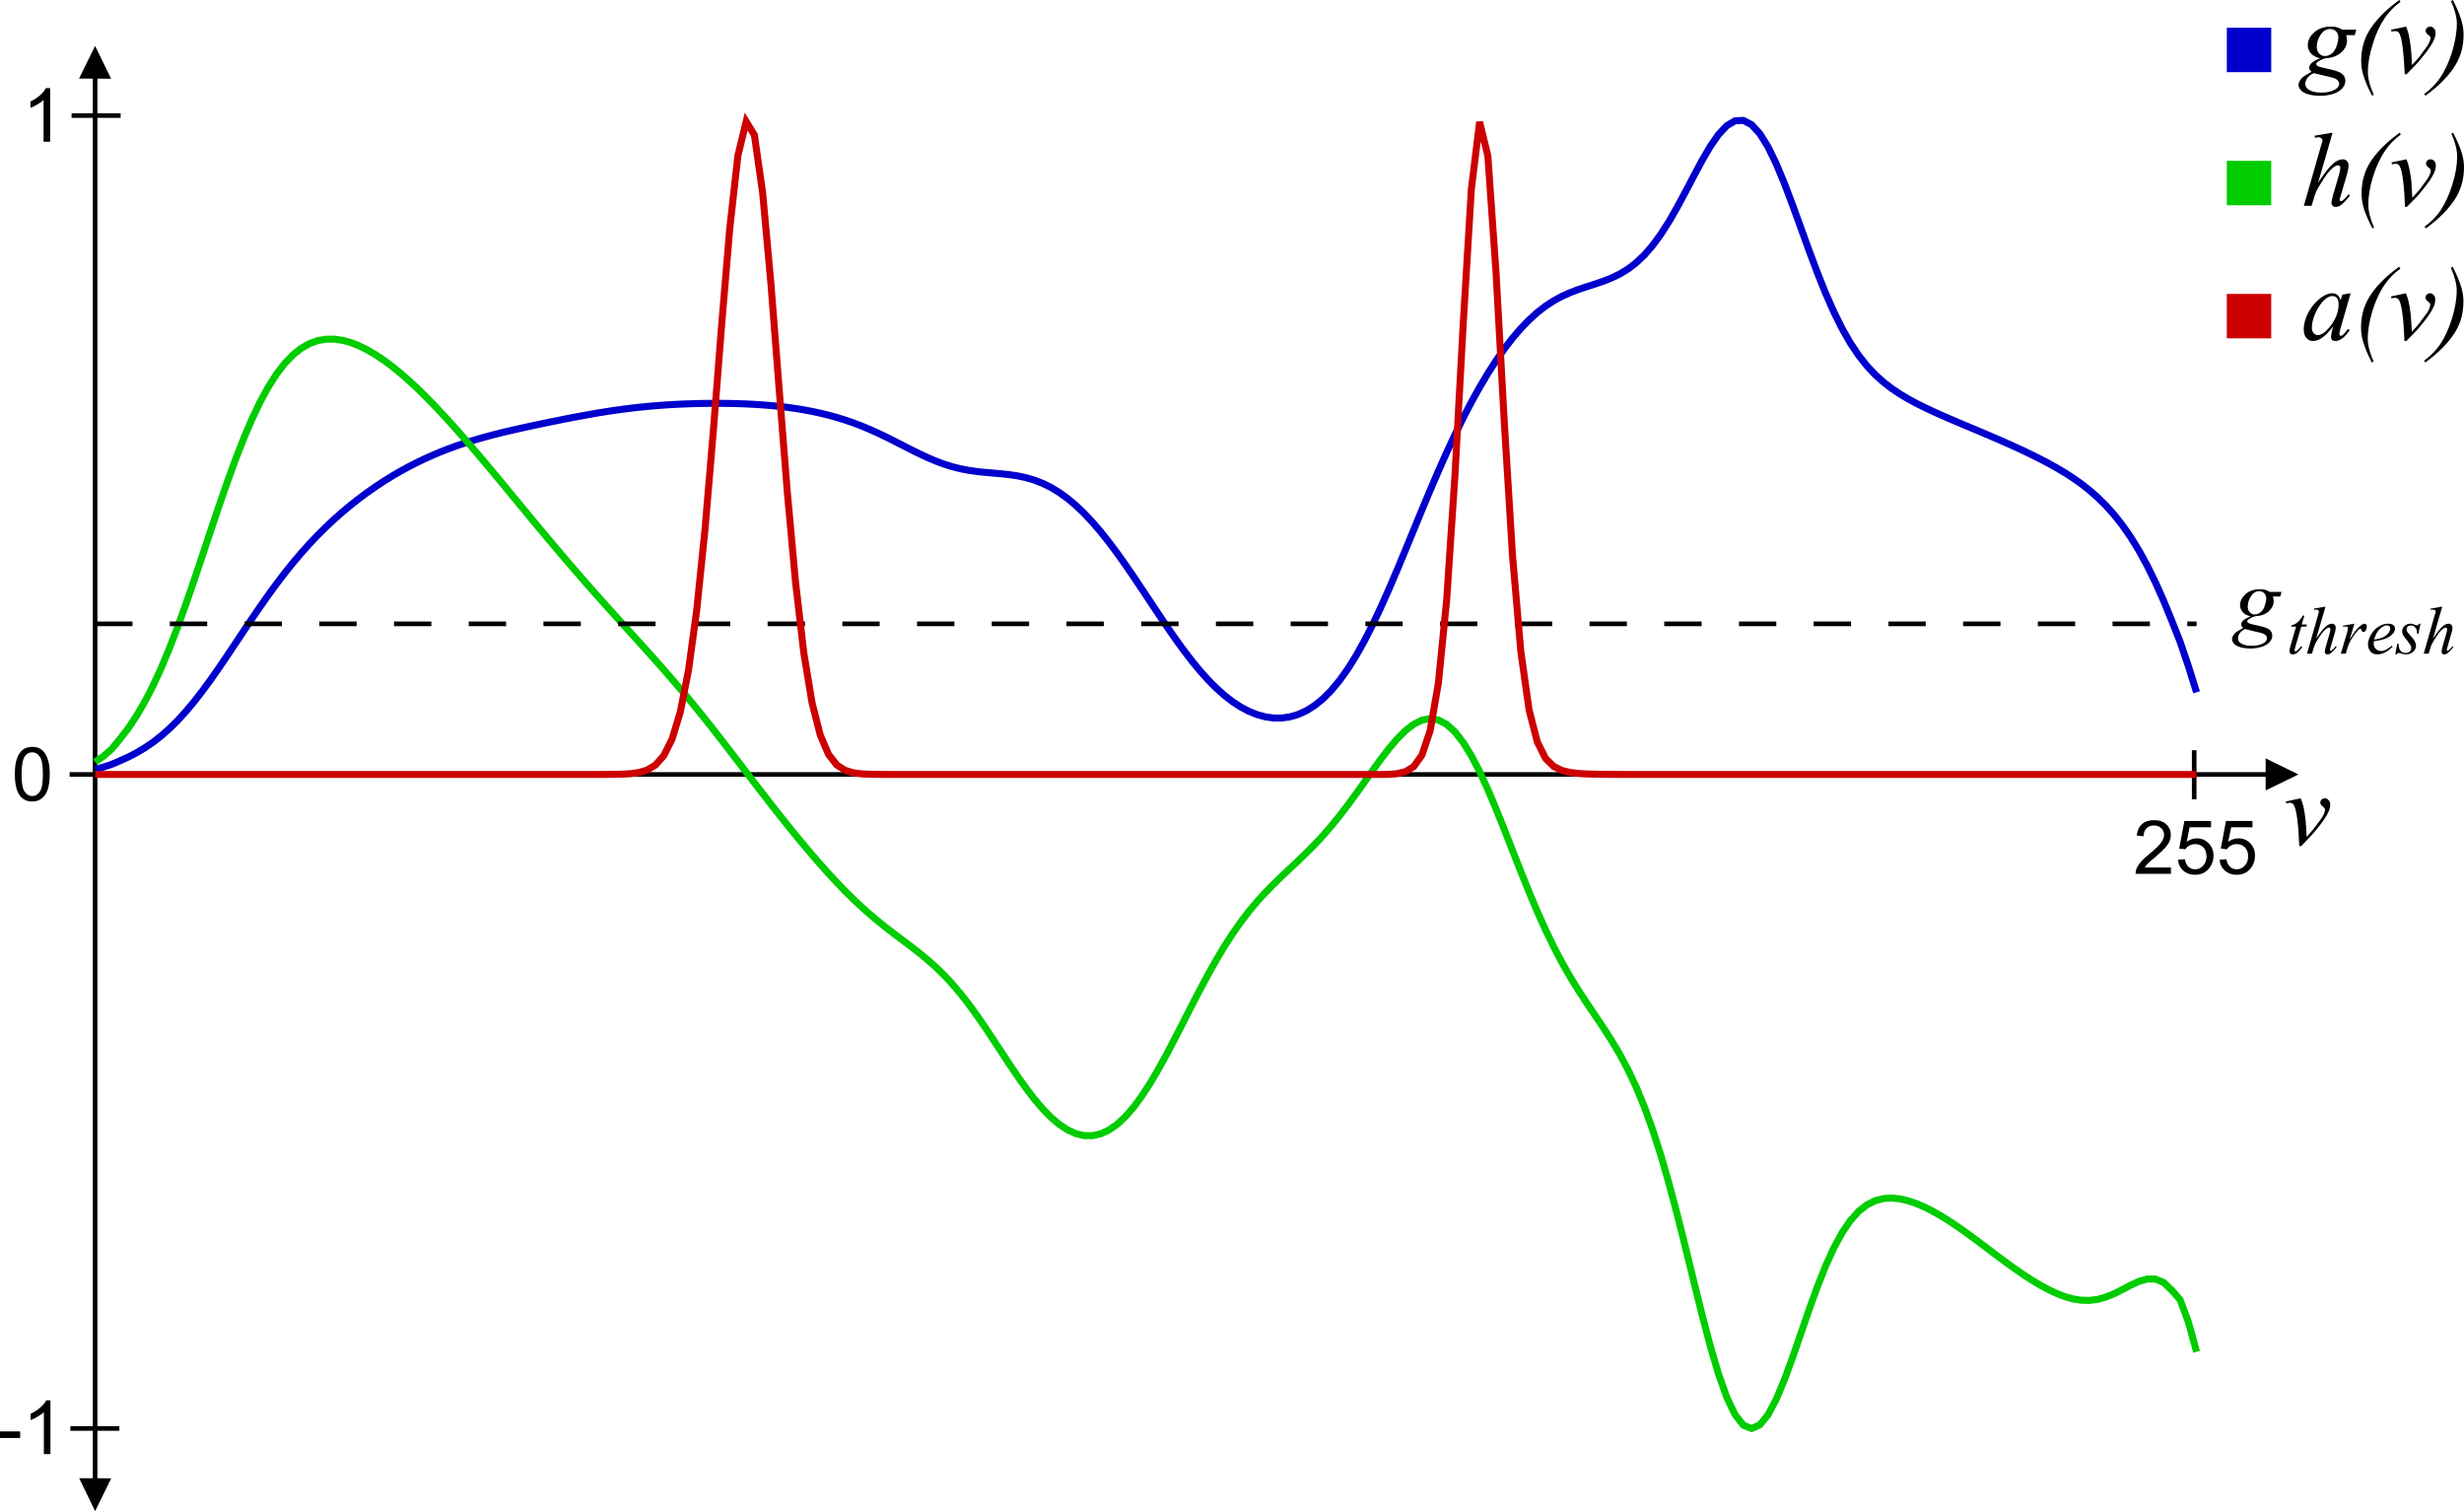 <?xml version="1.0" encoding="UTF-8" standalone="no"?>
<svg
   xmlns:dc="http://purl.org/dc/elements/1.1/"
   xmlns:cc="http://creativecommons.org/ns#"
   xmlns:rdf="http://www.w3.org/1999/02/22-rdf-syntax-ns#"
   xmlns:svg="http://www.w3.org/2000/svg"
   xmlns="http://www.w3.org/2000/svg"
   xmlns:sodipodi="http://sodipodi.sourceforge.net/DTD/sodipodi-0.dtd"
   xmlns:inkscape="http://www.inkscape.org/namespaces/inkscape"
   width="1055.266pt"
   height="647.143pt"
   viewBox="0 0 1758.774 1078.572"
   version="1.1"
   id="svg441"
   sodipodi:docname="r_g_engine.svg"
   inkscape:version="0.92.1 r15371">
  <defs
     id="defs445">
    <pattern
       y="0"
       x="0"
       height="6"
       width="6"
       patternUnits="userSpaceOnUse"
       id="EMFhbasepattern" />
  </defs>
  <sodipodi:namedview
     pagecolor="#ffffff"
     bordercolor="#666666"
     borderopacity="1"
     objecttolerance="10"
     gridtolerance="10"
     guidetolerance="10"
     inkscape:pageopacity="0"
     inkscape:pageshadow="2"
     inkscape:window-width="1360"
     inkscape:window-height="715"
     id="namedview443"
     showgrid="false"
     inkscape:zoom="0.58013765"
     inkscape:cx="760.85871"
     inkscape:cy="393.53624"
     inkscape:window-x="-8"
     inkscape:window-y="-8"
     inkscape:window-maximized="1"
     inkscape:current-layer="g439" />
  <g
     id="g439"
     transform="translate(8.698,53.276)">
    <pattern
       id="pattern0"
       patternUnits="userSpaceOnUse"
       x="0"
       y="0"
       width="7"
       height="7">
      <line
         x1="0"
         y1="3"
         x2="7"
         y2="3"
         style="fill:none; stroke:rgb(0,0,0); opacity:1"
         id="line2" />
    </pattern>
    <g
       clip-path="url(#cliprect1)"
       id="g437" />
    <path
       id="path4999"
       d="M 76,499.5 H 41"
       style="fill:none;stroke:#000000;stroke-width:3.3px;stroke-linecap:butt;stroke-linejoin:miter;stroke-miterlimit:4;stroke-dasharray:none;stroke-opacity:1"
       inkscape:connector-curvature="0" />
    <path
       id="path5001"
       d="M 1608.789,499.5 H 59.2"
       style="fill:none;stroke:#000000;stroke-width:3.3px;stroke-linecap:butt;stroke-linejoin:miter;stroke-miterlimit:4;stroke-dasharray:none;stroke-opacity:1"
       inkscape:connector-curvature="0" />
    <path
       id="path5003"
       d="m 70.6,2.904 -22.9,-0.1 11.5,-23.3 z"
       style="fill:#000000;fill-opacity:1;fill-rule:nonzero;stroke:none;stroke-width:1.25"
       inkscape:connector-curvature="0" />
    <path
       id="path5005"
       d="M 1608.489,510.9 V 488 L 1631.889,499.5 Z"
       style="fill:#000000;fill-opacity:1;fill-rule:nonzero;stroke:none;stroke-width:1.25"
       inkscape:connector-curvature="0" />
    <path
       id="path5007"
       d="m 1.901,499.3 c 0,-4.5 0.4,-8.2 1.4,-10.9 0.9,-2.8 2.3,-4.9 4.1,-6.4 1.8,-1.5 4.1,-2.2 6.9,-2.2 2.1,0 3.9,0.4 5.4,1.2 1.6,0.8 2.8,2 3.8,3.6 1,1.5 1.8,3.4 2.4,5.7 0.6,2.2 0.9,5.2 0.9,9 0,4.5 -0.5,8.1 -1.4,10.8 -0.9,2.8 -2.3,4.9 -4.2,6.4 -1.8,1.5 -4.1,2.3 -6.9,2.3 -3.7,0 -6.6,-1.4 -8.7,-4 -2.5,-3.2 -3.7,-8.3 -3.7,-15.5 z m 4.8,0 c 0,6.3 0.7,10.4 2.2,12.5 1.5,2.1 3.3,3.1 5.4,3.1 2.2,0 4,-1 5.4,-3.1 1.5,-2.1 2.2,-6.3 2.2,-12.5 0,-6.3 -0.7,-10.5 -2.2,-12.5 -1.4,-2.1 -3.2,-3.1 -5.4,-3.1 -2.2,0 -3.9,0.9 -5.2,2.7 -1.6,2.3 -2.4,6.6 -2.4,12.9 z"
       style="fill:#000000;fill-opacity:1;fill-rule:nonzero;stroke:none;stroke-width:1.25"
       inkscape:connector-curvature="0" />
    <path
       id="path5009"
       d="m 1622.889,518.8 10.6,-2.3 c 0.8,1.8 1.4,3.7 1.9,5.6 0.6,2.7 1.2,6 1.6,9.8 0.2,1.9 0.4,5.9 0.8,12.1 3,-3.4 4.9,-5.5 5.4,-6.3 3.3,-4.3 5.2,-6.9 5.7,-7.7 0.7,-1.3 1.3,-2.4 1.6,-3.4 0.3,-0.7 0.4,-1.4 0.4,-2.1 0,-0.6 -0.5,-1.3 -1.7,-2.2 -1.1,-0.8 -1.7,-1.8 -1.7,-2.8 0,-0.8 0.3,-1.4 0.9,-2 0.7,-0.7 1.4,-1 2.3,-1 1,0 1.9,0.4 2.7,1.3 0.8,0.8 1.2,1.9 1.2,3.1 0,1.3 -0.2,2.5 -0.6,3.6 -0.6,1.9 -1.8,4.1 -3.6,6.8 -1.7,2.7 -4.5,6.3 -8.4,10.8 -0.5,0.6 -3.2,3.4 -8.1,8.5 h -1.4 c -0.6,-15.5 -1.8,-25.1 -3.7,-29 -0.6,-1.2 -1.6,-1.9 -3,-1.9 -0.6,0 -1.5,0.2 -2.6,0.4 z"
       style="fill:#000000;fill-opacity:1;fill-rule:nonzero;stroke:none;stroke-width:1.25"
       inkscape:connector-curvature="0" />
    <path
       id="path5011"
       d="M 59.2,1.004 V 1003.796"
       style="fill:none;stroke:#000000;stroke-width:3.3px;stroke-linecap:butt;stroke-linejoin:miter;stroke-miterlimit:4;stroke-dasharray:none;stroke-opacity:1"
       inkscape:connector-curvature="0" />
    <path
       id="path5013"
       d="m 47.8,1001.796 22.9,0.1 -11.5,23.4 z"
       style="fill:#000000;fill-opacity:1;fill-rule:nonzero;stroke:none;stroke-width:1.25"
       inkscape:connector-curvature="0" />
    <path
       id="path5015"
       d="m -8.699,973.096 v -4.7 H 5.701 v 4.7 z"
       style="fill:#000000;fill-opacity:1;fill-rule:nonzero;stroke:none;stroke-width:1.25"
       inkscape:connector-curvature="0" />
    <path
       id="path5017"
       d="m 27.3,984.596 h -4.7 v -29.9 c -1.1,1.1 -2.6,2.1 -4.5,3.2 -1.8,1.1 -3.4,1.9 -4.9,2.4 v -4.5 c 2.6,-1.2 4.9,-2.7 6.9,-4.5 2,-1.7 3.4,-3.4 4.2,-5.1 h 3 z"
       style="fill:#000000;fill-opacity:1;fill-rule:nonzero;stroke:none;stroke-width:1.25"
       inkscape:connector-curvature="0" />
    <path
       id="path5019"
       d="m 1580.778,188.222 h 31.7 v -31.7 h -31.7 z"
       style="fill:#cc0000;fill-opacity:1;fill-rule:nonzero;stroke:none;stroke-width:1.25"
       inkscape:connector-curvature="0" />
    <path
       id="path5021"
       d="m 1580.778,93.223 h 31.7 v -31.7 h -31.7 z"
       style="fill:#00cc00;fill-opacity:1;fill-rule:nonzero;stroke:none;stroke-width:1.25"
       inkscape:connector-curvature="0" />
    <path
       id="path5023"
       d="m 1673.177,-32.076 -1.1,3.9 h -6.1 c 0.4,1.3 0.6,2.5 0.6,3.7 0,3.2 -1.3,6.1 -4.1,8.6 -2.7,2.5 -6.5,3.9 -11.3,4.2 -2.6,0.8 -4.6,1.7 -5.8,2.8 -0.5,0.4 -0.8,0.7 -0.8,1.2 0,0.5 0.2,0.9 0.7,1.3 0.4,0.4 1.5,0.8 3.3,1.2 l 7.2,1.7 c 3.9,0.9 6.5,2 7.7,3.3 1.3,1.3 1.9,2.8 1.9,4.5 0,2 -0.7,3.8 -2.2,5.5 -1.5,1.6 -3.6,3 -6.5,3.9 -2.8,0.9 -6,1.4 -9.4,1.4 -3.1,0 -5.8,-0.4 -8.3,-1.1 -2.5,-0.7 -4.3,-1.7 -5.3,-2.9 -1.1,-1.2 -1.7,-2.5 -1.7,-3.8 0,-1 0.4,-2.1 1.1,-3.3 0.7,-1.1 1.5,-2 2.6,-2.7 0.6,-0.5 2.5,-1.6 5.6,-3.4 -1.2,-0.9 -1.7,-1.8 -1.7,-2.9 0,-1 0.5,-2 1.5,-3.1 1,-1.1 3.1,-2.3 6.3,-3.6 -2.7,-0.6 -4.9,-1.7 -6.5,-3.4 -1.5,-1.7 -2.3,-3.7 -2.3,-5.8 0,-3.5 1.5,-6.6 4.6,-9.3 3,-2.8 7.1,-4.1 12.1,-4.1 1.9,0 3.4,0.2 4.5,0.6 1.2,0.3 2.3,0.9 3.5,1.6 z m -12.8,5.8 c 0,-2 -0.5,-3.5 -1.6,-4.6 -1.1,-1.1 -2.5,-1.7 -4.3,-1.7 -2.7,0 -5,1.4 -6.8,4.2 -1.8,2.7 -2.7,5.6 -2.7,8.6 0,1.9 0.6,3.5 1.7,4.7 1.1,1.2 2.5,1.8 4.2,1.8 1.3,0 2.5,-0.4 3.8,-1.1 1.2,-0.7 2.2,-1.7 3,-2.9 0.8,-1.3 1.5,-2.9 2,-4.8 0.5,-1.9 0.7,-3.3 0.7,-4.2 z m -17.5,25.2 c -2,0.9 -3.5,2 -4.6,3.4 -1,1.5 -1.5,2.9 -1.5,4.2 0,1.6 0.8,3 2.2,4 2.2,1.6 5.2,2.3 9.3,2.3 3.5,0 6.5,-0.6 9,-1.8 2.4,-1.1 3.7,-2.7 3.7,-4.6 0,-0.9 -0.5,-1.8 -1.4,-2.7 -0.9,-0.8 -2.7,-1.5 -5.4,-2.1 -1.4,-0.3 -5.2,-1.2 -11.3,-2.7 z"
       style="fill:#000000;fill-opacity:1;fill-rule:nonzero;stroke:none;stroke-width:1.25"
       inkscape:connector-curvature="0" />
    <path
       id="path5025"
       d="m 1685.677,14.424 -1.2,0.6 c -3,-5.6 -5,-10.5 -6.3,-14.8 -1,-3.3 -1.5,-6.7 -1.5,-10 0,-7.9 1.8,-14.9 5.5,-21.2 4.5,-7.6 11.7,-15 21.7,-22.3 l 0.9,1.3 c -4.5,3.3 -8.2,7.1 -11.1,11.3 -3.5,5.1 -6.5,11.4 -8.7,18.8 -2.3,7.3 -3.5,13.9 -3.5,20 0,4.6 1.4,10 4.2,16.3 z"
       style="fill:#000000;fill-opacity:1;fill-rule:nonzero;stroke:none;stroke-width:1.25"
       inkscape:connector-curvature="0" />
    <path
       id="path5027"
       d="m 1698.077,-32.076 10.7,-2.2 c 0.7,1.8 1.3,3.6 1.8,5.5 0.6,2.8 1.2,6.1 1.6,9.9 0.2,1.9 0.5,5.9 0.8,12 3.1,-3.3 4.9,-5.4 5.5,-6.2 3.2,-4.4 5.1,-6.9 5.6,-7.7 0.8,-1.3 1.3,-2.5 1.7,-3.4 0.2,-0.8 0.4,-1.5 0.4,-2.1 0,-0.7 -0.6,-1.4 -1.8,-2.2 -1.1,-0.9 -1.7,-1.8 -1.7,-2.8 0,-0.8 0.3,-1.5 1,-2.1 0.6,-0.6 1.3,-0.9 2.2,-0.9 1,0 1.9,0.4 2.7,1.2 0.8,0.9 1.2,1.9 1.2,3.2 0,1.2 -0.2,2.4 -0.6,3.6 -0.6,1.8 -1.8,4.1 -3.6,6.8 -1.7,2.6 -4.5,6.2 -8.4,10.8 -0.5,0.5 -3.2,3.3 -8.1,8.4 h -1.3 c -0.7,-15.4 -1.9,-25.1 -3.7,-28.9 -0.6,-1.3 -1.7,-1.9 -3.1,-1.9 -0.6,0 -1.5,0.1 -2.6,0.4 z"
       style="fill:#000000;fill-opacity:1;fill-rule:nonzero;stroke:none;stroke-width:1.25"
       inkscape:connector-curvature="0" />
    <path
       id="path5029"
       d="m 1740.777,-52.576 1.3,-0.7 c 2.9,5.5 5,10.4 6.2,14.7 1,3.3 1.5,6.7 1.5,10 0,7.9 -1.8,15 -5.5,21.2 -4.4,7.6 -11.7,15.1 -21.7,22.4 l -0.9,-1.2 c 4.5,-3.3 8.2,-7.1 11.1,-11.2 3.6,-5.2 6.5,-11.5 8.8,-18.8 2.2,-7.4 3.4,-14.1 3.4,-20.1 0,-4.6 -1.4,-10 -4.2,-16.3 z"
       style="fill:#000000;fill-opacity:1;fill-rule:nonzero;stroke:none;stroke-width:1.25"
       inkscape:connector-curvature="0" />
    <path
       id="path5031"
       d="m 1656.277,41.424 -10.3,35.6 c 4.5,-6.7 7.9,-11.1 10.4,-13.3 2.5,-2.2 4.9,-3.3 7.2,-3.3 1.2,0 2.1,0.4 2.9,1.2 0.8,0.8 1.2,1.9 1.2,3.2 0,1.6 -0.4,3.6 -1,5.9 l -4.5,15.4 c -0.6,1.8 -0.9,2.8 -0.9,3.1 0,0.3 0.1,0.6 0.4,0.8 0.2,0.2 0.4,0.3 0.7,0.3 0.3,0 0.7,-0.2 1.1,-0.5 1.4,-1.1 2.8,-2.5 4.1,-4.4 l 1.2,0.7 c -0.9,1.3 -2.1,2.7 -3.5,4.2 -1.5,1.6 -2.8,2.7 -3.8,3.3 -1.1,0.6 -2,0.8 -2.9,0.8 -0.9,0 -1.6,-0.2 -2.2,-0.8 -0.6,-0.6 -0.9,-1.3 -0.9,-2.2 0,-1.1 0.5,-3.1 1.3,-6 l 4.3,-14.7 c 0.5,-1.9 0.7,-3.3 0.7,-4.3 0,-0.5 -0.1,-0.9 -0.4,-1.2 -0.3,-0.3 -0.7,-0.5 -1.2,-0.5 -0.7,0 -1.5,0.3 -2.4,0.8 -1.7,1.1 -3.6,3 -5.8,5.8 -0.6,0.7 -2.5,3.8 -5.8,9.1 -1.1,1.8 -1.9,3.6 -2.6,5.7 l -2.3,7.5 h -5.5 l 12,-42 1.3,-4.6 c 0,-0.6 -0.3,-1.2 -0.8,-1.6 -0.5,-0.5 -1.2,-0.8 -1.9,-0.8 -0.4,0 -1.1,0.1 -2,0.3 h -0.8 v -1.4 z"
       style="fill:#000000;fill-opacity:1;fill-rule:nonzero;stroke:none;stroke-width:1.25"
       inkscape:connector-curvature="0" />
    <path
       id="path5033"
       d="m 1685.877,109.123 -1.2,0.6 c -2.9,-5.6 -5,-10.5 -6.3,-14.8 -0.9,-3.3 -1.4,-6.7 -1.4,-10 0,-7.9 1.8,-14.9 5.4,-21.2 4.5,-7.6 11.7,-15 21.8,-22.3 l 0.8,1.3 c -4.5,3.3 -8.2,7.1 -11,11.3 -3.6,5.1 -6.5,11.4 -8.8,18.7 -2.3,7.4 -3.4,14 -3.4,20.1 0,4.6 1.4,10 4.1,16.3 z"
       style="fill:#000000;fill-opacity:1;fill-rule:nonzero;stroke:none;stroke-width:1.25"
       inkscape:connector-curvature="0" />
    <path
       id="path5035"
       d="m 1698.377,62.623 10.6,-2.2 c 0.8,1.8 1.4,3.6 1.8,5.5 0.7,2.8 1.2,6.1 1.7,9.9 0.1,1.9 0.4,5.9 0.7,12 3.1,-3.3 4.9,-5.4 5.5,-6.2 3.3,-4.4 5.1,-7 5.6,-7.7 0.8,-1.3 1.4,-2.5 1.7,-3.4 0.3,-0.8 0.4,-1.5 0.4,-2.1 0,-0.7 -0.6,-1.4 -1.7,-2.2 -1.1,-0.9 -1.7,-1.8 -1.7,-2.8 0,-0.8 0.3,-1.5 0.9,-2.1 0.6,-0.6 1.4,-0.9 2.2,-0.9 1.1,0 2,0.4 2.7,1.2 0.8,0.9 1.2,1.9 1.2,3.2 0,1.2 -0.2,2.4 -0.6,3.6 -0.6,1.8 -1.8,4.1 -3.5,6.8 -1.8,2.6 -4.6,6.2 -8.4,10.8 -0.5,0.5 -3.2,3.3 -8.2,8.4 h -1.3 c -0.6,-15.4 -1.8,-25.1 -3.7,-28.9 -0.6,-1.3 -1.6,-1.9 -3,-1.9 -0.7,0 -1.5,0.1 -2.6,0.4 z"
       style="fill:#000000;fill-opacity:1;fill-rule:nonzero;stroke:none;stroke-width:1.25"
       inkscape:connector-curvature="0" />
    <path
       id="path5037"
       d="m 1741.077,42.124 1.2,-0.7 c 2.9,5.5 5,10.4 6.3,14.7 1,3.3 1.5,6.7 1.5,10 0,7.9 -1.9,15 -5.5,21.2 -4.5,7.6 -11.7,15.1 -21.7,22.4 l -1,-1.2 c 4.6,-3.3 8.3,-7.1 11.2,-11.2 3.5,-5.2 6.4,-11.5 8.7,-18.9 2.3,-7.3 3.4,-14 3.4,-20 0,-4.6 -1.3,-10 -4.1,-16.3 z"
       style="fill:#000000;fill-opacity:1;fill-rule:nonzero;stroke:none;stroke-width:1.25"
       inkscape:connector-curvature="0" />
    <path
       id="path5039"
       d="m 1669.177,156.023 -7.2,24.9 -0.8,3.4 c -0.1,0.3 -0.1,0.6 -0.1,0.8 0,0.4 0.1,0.7 0.4,1 0.2,0.2 0.4,0.3 0.7,0.3 0.3,0 0.7,-0.2 1.2,-0.5 1,-0.7 2.2,-2.2 3.9,-4.4 l 1.2,0.8 c -1.7,2.6 -3.4,4.5 -5.2,5.9 -1.8,1.3 -3.5,1.9 -5,1.9 -1,0 -1.8,-0.2 -2.3,-0.7 -0.6,-0.6 -0.8,-1.3 -0.8,-2.3 0,-1.2 0.3,-2.8 0.8,-4.8 l 0.8,-2.7 c -3.2,4.2 -6.2,7.1 -8.9,8.8 -1.9,1.1 -3.8,1.7 -5.7,1.7 -1.8,0 -3.3,-0.7 -4.6,-2.2 -1.3,-1.4 -1.9,-3.5 -1.9,-6.1 0,-3.8 1.1,-8 3.4,-12.3 2.4,-4.3 5.4,-7.8 9,-10.4 2.8,-2 5.4,-3.1 7.9,-3.1 1.5,0 2.8,0.4 3.7,1.2 1,0.8 1.8,2.1 2.3,3.9 l 1.3,-4.1 z m -13.1,2 c -1.6,0 -3.2,0.7 -5,2.2 -2.5,2.1 -4.7,5.1 -6.7,9.2 -1.9,4.1 -2.9,7.8 -2.9,11.1 0,1.7 0.4,3 1.2,3.9 0.9,1 1.9,1.5 3,1.5 2.6,0 5.5,-2 8.6,-5.9 4.2,-5.3 6.3,-10.6 6.3,-16.1 0,-2.1 -0.4,-3.6 -1.2,-4.5 -0.8,-1 -1.9,-1.4 -3.3,-1.4 z"
       style="fill:#000000;fill-opacity:1;fill-rule:nonzero;stroke:none;stroke-width:1.25"
       inkscape:connector-curvature="0" />
    <path
       id="path5041"
       d="m 1685.577,204.822 -1.3,0.6 c -2.9,-5.6 -5,-10.5 -6.2,-14.8 -1,-3.3 -1.5,-6.7 -1.5,-10 0,-7.9 1.8,-15 5.5,-21.2 4.4,-7.6 11.7,-15.1 21.7,-22.3 l 0.9,1.3 c -4.6,3.3 -8.2,7.1 -11.1,11.3 -3.6,5.1 -6.5,11.4 -8.8,18.7 -2.2,7.4 -3.4,14 -3.4,20 0,4.7 1.4,10.1 4.2,16.4 z"
       style="fill:#000000;fill-opacity:1;fill-rule:nonzero;stroke:none;stroke-width:1.25"
       inkscape:connector-curvature="0" />
    <path
       id="path5043"
       d="m 1697.977,158.323 10.6,-2.3 c 0.8,1.9 1.4,3.7 1.9,5.6 0.6,2.8 1.2,6.1 1.6,9.8 0.2,2 0.4,6 0.8,12.1 3,-3.3 4.9,-5.4 5.4,-6.2 3.3,-4.4 5.2,-7 5.7,-7.7 0.7,-1.3 1.3,-2.5 1.6,-3.4 0.3,-0.8 0.4,-1.5 0.4,-2.1 0,-0.7 -0.5,-1.4 -1.7,-2.2 -1.1,-0.9 -1.7,-1.8 -1.7,-2.8 0,-0.8 0.3,-1.5 0.9,-2.1 0.7,-0.6 1.4,-1 2.3,-1 1,0 1.9,0.5 2.7,1.3 0.8,0.9 1.1,1.9 1.1,3.2 0,1.2 -0.2,2.4 -0.5,3.6 -0.7,1.8 -1.8,4.1 -3.6,6.8 -1.7,2.6 -4.5,6.2 -8.4,10.8 -0.5,0.5 -3.2,3.3 -8.1,8.4 h -1.4 c -0.6,-15.4 -1.8,-25.1 -3.7,-29 -0.6,-1.2 -1.6,-1.8 -3,-1.8 -0.6,0 -1.5,0.1 -2.6,0.3 z"
       style="fill:#000000;fill-opacity:1;fill-rule:nonzero;stroke:none;stroke-width:1.25"
       inkscape:connector-curvature="0" />
    <path
       id="path5045"
       d="m 1740.677,137.823 1.3,-0.7 c 2.9,5.5 4.9,10.4 6.2,14.7 1,3.3 1.5,6.7 1.5,10 0,7.9 -1.8,15 -5.5,21.2 -4.5,7.6 -11.7,15.1 -21.7,22.4 l -0.9,-1.2 c 4.5,-3.4 8.2,-7.1 11.1,-11.2 3.6,-5.2 6.5,-11.5 8.8,-18.9 2.2,-7.3 3.4,-14 3.4,-20 0,-4.6 -1.4,-10 -4.2,-16.3 z"
       style="fill:#000000;fill-opacity:1;fill-rule:nonzero;stroke:none;stroke-width:1.25"
       inkscape:connector-curvature="0" />
    <path
       id="path5047"
       d="m 1557.489,482.2 v 35"
       style="fill:none;stroke:#000000;stroke-width:3.3px;stroke-linecap:butt;stroke-linejoin:miter;stroke-miterlimit:4;stroke-dasharray:none;stroke-opacity:1"
       inkscape:connector-curvature="0" />
    <path
       id="path5049"
       d="M 76.5,966.297 H 41.5"
       style="fill:none;stroke:#000000;stroke-width:3.3px;stroke-linecap:butt;stroke-linejoin:miter;stroke-miterlimit:4;stroke-dasharray:none;stroke-opacity:1"
       inkscape:connector-curvature="0" />
    <path
       id="path5051"
       d="m 27.1,47.903 h -4.7 V 18.104 c -1.1,1 -2.6,2.1 -4.5,3.2 -1.8,1.1 -3.4,1.9 -4.9,2.4 v -4.5 c 2.6,-1.3 4.9,-2.7 6.9,-4.5 2,-1.8 3.3,-3.5 4.2,-5.1 h 3 z"
       style="fill:#000000;fill-opacity:1;fill-rule:nonzero;stroke:none;stroke-width:1.25"
       inkscape:connector-curvature="0" />
    <path
       id="path5053"
       d="M 77.4,29.203 H 42.4"
       style="fill:none;stroke:#000000;stroke-width:3.3px;stroke-linecap:butt;stroke-linejoin:miter;stroke-miterlimit:4;stroke-dasharray:none;stroke-opacity:1"
       inkscape:connector-curvature="0" />
    <path
       id="path5055"
       d="m 1580.778,-1.776 h 31.7 V -33.476 h -31.7 z"
       style="fill:#0000cc;fill-opacity:1;fill-rule:nonzero;stroke:none;stroke-width:1.25"
       inkscape:connector-curvature="0" />
    <path
       id="path5057"
       d="m 1636.131,386.085 -1.9,6.4 h 3.7 l -0.4,1.5 h -3.6 l -4.1,13.9 c -0.4,1.5 -0.7,2.5 -0.7,2.9 0,0.3 0.1,0.5 0.2,0.6 0.1,0.2 0.3,0.2 0.5,0.2 0.3,0 0.9,-0.2 1.5,-0.8 0.4,-0.3 1.2,-1.3 2.6,-2.9 l 0.7,0.6 c -1.4,2.1 -2.8,3.6 -4.1,4.5 -0.9,0.5 -1.8,0.8 -2.7,0.8 -0.6,0 -1.2,-0.2 -1.7,-0.6 -0.4,-0.4 -0.6,-1 -0.6,-1.7 0,-0.8 0.2,-2.1 0.7,-3.8 l 4,-13.7 h -3.6 l 0.3,-0.9 c 1.7,-0.5 3.1,-1.2 4.3,-2.1 1.1,-1 2.4,-2.6 3.8,-4.9 z"
       style="fill:#000000;fill-opacity:1;fill-rule:nonzero;stroke:none;stroke-width:1.25"
       inkscape:connector-curvature="0" />
    <path
       id="path5059"
       d="m 1651.231,379.685 -6.7,22.9 c 2.9,-4.3 5.1,-7.1 6.7,-8.5 1.6,-1.5 3.2,-2.2 4.6,-2.2 0.8,0 1.4,0.3 1.9,0.8 0.5,0.5 0.8,1.2 0.8,2.1 0,1 -0.3,2.3 -0.7,3.8 l -2.9,9.8 c -0.3,1.2 -0.5,1.9 -0.5,2 0,0.3 0.1,0.4 0.2,0.6 0.1,0.1 0.3,0.2 0.5,0.2 0.2,0 0.4,-0.1 0.7,-0.3 0.9,-0.7 1.8,-1.7 2.6,-2.9 l 0.8,0.4 c -0.6,0.9 -1.3,1.8 -2.3,2.8 -0.9,1 -1.7,1.7 -2.4,2.1 -0.7,0.4 -1.3,0.5 -1.8,0.5 -0.6,0 -1.1,-0.1 -1.5,-0.5 -0.3,-0.4 -0.5,-0.9 -0.5,-1.4 0,-0.7 0.2,-2 0.8,-3.9 l 2.7,-9.4 c 0.3,-1.2 0.5,-2.1 0.5,-2.8 0,-0.3 -0.1,-0.6 -0.3,-0.8 -0.2,-0.2 -0.4,-0.3 -0.7,-0.3 -0.5,0 -1,0.2 -1.6,0.6 -1.1,0.6 -2.3,1.9 -3.7,3.7 -0.4,0.4 -1.6,2.4 -3.8,5.8 -0.6,1.1 -1.2,2.3 -1.6,3.6 l -1.5,4.9 h -3.5 l 7.7,-27 0.8,-2.9 c 0,-0.4 -0.1,-0.8 -0.5,-1.1 -0.3,-0.3 -0.7,-0.5 -1.2,-0.5 -0.3,0 -0.7,0.1 -1.3,0.2 h -0.5 v -0.9 z"
       style="fill:#000000;fill-opacity:1;fill-rule:nonzero;stroke:none;stroke-width:1.25"
       inkscape:connector-curvature="0" />
    <path
       id="path5061"
       d="m 1663.631,393.285 8.2,-1.4 -3.4,11.5 c 2.7,-4.7 5.2,-8 7.5,-9.9 1.3,-1 2.3,-1.6 3.1,-1.6 0.5,0 0.9,0.2 1.2,0.5 0.3,0.3 0.5,0.8 0.5,1.3 0,1.1 -0.3,2.1 -0.8,3 -0.4,0.7 -0.9,1.1 -1.7,1.1 -0.3,0 -0.6,-0.2 -0.9,-0.4 -0.3,-0.2 -0.4,-0.6 -0.5,-1.1 0,-0.3 -0.1,-0.5 -0.2,-0.6 -0.1,-0.1 -0.3,-0.1 -0.4,-0.1 -0.3,0 -0.5,0 -0.8,0.1 -0.4,0.2 -1,0.9 -1.8,1.9 -1.4,1.5 -2.8,3.5 -4.3,6 -0.6,1 -1.2,2.2 -1.7,3.5 -0.6,1.8 -1,2.9 -1.1,3.2 l -0.8,3 h -3.6 l 4.4,-14.7 c 0.5,-1.7 0.7,-2.9 0.7,-3.6 0,-0.3 -0.1,-0.5 -0.3,-0.7 -0.3,-0.3 -0.8,-0.4 -1.3,-0.4 -0.3,0 -0.9,0.1 -1.8,0.2 z"
       style="fill:#000000;fill-opacity:1;fill-rule:nonzero;stroke:none;stroke-width:1.25"
       inkscape:connector-curvature="0" />
    <path
       id="path5063"
       d="m 1685.73,404.385 c -0.1,0.8 -0.1,1.4 -0.1,1.9 0,1.4 0.5,2.6 1.5,3.6 1,1 2.2,1.5 3.6,1.5 1.1,0 2.2,-0.2 3.2,-0.7 1.1,-0.5 2.6,-1.5 4.7,-3.1 l 0.5,0.7 c -3.7,3.7 -7.3,5.5 -10.7,5.5 -2.3,0 -4,-0.7 -5.2,-2.1 -1.1,-1.5 -1.7,-3.1 -1.7,-4.8 0,-2.3 0.7,-4.7 2.2,-7.2 1.4,-2.4 3.2,-4.4 5.4,-5.7 2.2,-1.4 4.5,-2.1 6.8,-2.1 1.6,0 2.9,0.4 3.7,1 0.8,0.7 1.2,1.5 1.2,2.5 0,1.3 -0.5,2.5 -1.6,3.7 -1.4,1.6 -3.4,2.8 -6,3.8 -1.8,0.6 -4.3,1.1 -7.5,1.5 z m 0.2,-1.2 c 2.3,-0.2 4.2,-0.7 5.7,-1.3 1.9,-0.9 3.4,-1.9 4.3,-3.1 1,-1.2 1.5,-2.4 1.5,-3.5 0,-0.6 -0.2,-1.1 -0.6,-1.6 -0.5,-0.4 -1,-0.6 -1.8,-0.6 -1.6,0 -3.3,0.9 -5.1,2.6 -1.8,1.7 -3.1,4.2 -4,7.5 z"
       style="fill:#000000;fill-opacity:1;fill-rule:nonzero;stroke:none;stroke-width:1.25"
       inkscape:connector-curvature="0" />
    <path
       id="path5065"
       d="m 1719.03,391.885 -1.5,7.3 h -0.9 c 0,-2.1 -0.5,-3.7 -1.3,-4.6 -0.8,-1 -1.8,-1.4 -3,-1.4 -1,0 -1.8,0.2 -2.4,0.7 -0.5,0.6 -0.8,1.2 -0.8,2 0,0.5 0.1,1 0.3,1.5 0.2,0.4 0.8,1.1 1.5,1.9 2.1,2.3 3.4,4 4,5.1 0.6,1.1 0.9,2.2 0.9,3.2 0,1.6 -0.7,3.1 -2.1,4.4 -1.3,1.2 -3,1.8 -5.1,1.8 -1.1,0 -2.5,-0.2 -3.9,-0.8 -0.5,-0.1 -0.9,-0.2 -1.2,-0.2 -0.7,0 -1.3,0.3 -1.6,1 h -0.9 l 1.4,-7.6 h 0.9 c 0.1,2.4 0.6,4.1 1.5,5.1 0.9,1 2.1,1.5 3.7,1.5 1.2,0 2.1,-0.4 2.8,-1 0.7,-0.7 1.1,-1.5 1.1,-2.5 0,-0.6 -0.2,-1.2 -0.4,-1.8 -0.5,-0.9 -1.4,-2.2 -2.8,-3.9 -1.4,-1.6 -2.3,-2.9 -2.7,-3.7 -0.4,-0.8 -0.6,-1.7 -0.6,-2.5 0,-1.6 0.6,-2.8 1.7,-3.9 1.1,-1 2.5,-1.6 4.2,-1.6 0.6,0 1,0.1 1.4,0.1 0.2,0.1 0.7,0.3 1.5,0.6 0.9,0.3 1.4,0.4 1.7,0.4 0.6,0 1.2,-0.3 1.7,-1.1 z"
       style="fill:#000000;fill-opacity:1;fill-rule:nonzero;stroke:none;stroke-width:1.25"
       inkscape:connector-curvature="0" />
    <path
       id="path5067"
       d="m 1734.53,379.685 -6.6,22.9 c 2.8,-4.3 5,-7.1 6.6,-8.5 1.6,-1.5 3.2,-2.2 4.6,-2.2 0.8,0 1.4,0.3 1.9,0.8 0.5,0.5 0.8,1.2 0.8,2.1 0,1 -0.2,2.3 -0.7,3.8 l -2.8,9.8 c -0.4,1.2 -0.6,1.9 -0.6,2 0,0.3 0.1,0.4 0.2,0.6 0.2,0.1 0.3,0.2 0.5,0.2 0.2,0 0.4,-0.1 0.7,-0.3 0.9,-0.7 1.8,-1.7 2.7,-2.9 l 0.7,0.4 c -0.6,0.9 -1.3,1.8 -2.3,2.8 -0.9,1 -1.7,1.7 -2.4,2.1 -0.7,0.4 -1.3,0.5 -1.8,0.5 -0.6,0 -1.1,-0.1 -1.5,-0.5 -0.3,-0.4 -0.5,-0.9 -0.5,-1.4 0,-0.7 0.3,-2 0.8,-3.9 l 2.7,-9.4 c 0.4,-1.2 0.5,-2.1 0.5,-2.8 0,-0.3 -0.1,-0.6 -0.3,-0.8 -0.2,-0.2 -0.4,-0.3 -0.7,-0.3 -0.5,0 -1,0.2 -1.6,0.6 -1,0.6 -2.3,1.9 -3.7,3.7 -0.4,0.4 -1.6,2.4 -3.7,5.8 -0.7,1.1 -1.3,2.3 -1.7,3.6 l -1.5,4.9 h -3.5 l 7.7,-27 0.9,-2.9 c 0,-0.4 -0.2,-0.8 -0.6,-1.1 -0.3,-0.3 -0.7,-0.5 -1.2,-0.5 -0.3,0 -0.7,0.1 -1.3,0.2 h -0.5 v -0.9 z"
       style="fill:#000000;fill-opacity:1;fill-rule:nonzero;stroke:none;stroke-width:1.25"
       inkscape:connector-curvature="0" />
    <path
       id="path5069"
       d="m 1619.831,369.185 -0.9,3.3 h -5.3 c 0.4,1.1 0.6,2.2 0.6,3.2 0,2.8 -1.2,5.2 -3.5,7.4 -2.4,2.1 -5.6,3.3 -9.7,3.5 -2.3,0.7 -3.9,1.5 -5,2.5 -0.4,0.3 -0.7,0.6 -0.7,1 0,0.4 0.2,0.8 0.6,1.1 0.4,0.4 1.3,0.7 2.8,1.1 l 6.2,1.4 c 3.3,0.8 5.6,1.7 6.7,2.8 1,1.1 1.6,2.4 1.6,3.9 0,1.7 -0.7,3.2 -2,4.7 -1.2,1.4 -3.1,2.5 -5.5,3.3 -2.5,0.8 -5.1,1.2 -8.1,1.2 -2.6,0 -5,-0.3 -7.1,-0.9 -2.1,-0.6 -3.7,-1.4 -4.6,-2.5 -0.9,-1 -1.4,-2.1 -1.4,-3.2 0,-0.9 0.3,-1.9 0.9,-2.8 0.6,-1 1.4,-1.8 2.2,-2.4 0.6,-0.4 2.2,-1.4 4.9,-2.9 -1,-0.7 -1.5,-1.6 -1.5,-2.5 0,-0.8 0.4,-1.7 1.3,-2.6 0.9,-1 2.7,-2 5.4,-3.2 -2.3,-0.4 -4.2,-1.4 -5.5,-2.9 -1.3,-1.4 -2,-3.1 -2,-4.9 0,-3 1.3,-5.6 3.9,-8 2.6,-2.3 6.1,-3.5 10.4,-3.5 1.6,0 2.9,0.1 3.9,0.5 1,0.3 2,0.8 2.9,1.4 z m -10.9,5 c 0,-1.7 -0.5,-3 -1.4,-4 -0.9,-1 -2.2,-1.5 -3.7,-1.5 -2.3,0 -4.3,1.2 -5.8,3.6 -1.6,2.4 -2.3,4.9 -2.3,7.5 0,1.6 0.4,2.9 1.4,3.9 1,1.1 2.2,1.6 3.6,1.6 1.1,0 2.2,-0.3 3.2,-0.9 1.1,-0.7 2,-1.5 2.7,-2.6 0.7,-1 1.2,-2.4 1.6,-4 0.5,-1.7 0.7,-2.9 0.7,-3.6 z m -15.1,21.5 c -1.7,0.8 -3,1.8 -3.8,3 -0.9,1.2 -1.3,2.4 -1.3,3.6 0,1.4 0.6,2.5 1.8,3.4 1.9,1.3 4.5,2 8,2 3,0 5.5,-0.5 7.7,-1.5 2.1,-1 3.2,-2.4 3.2,-4 0,-0.8 -0.4,-1.6 -1.2,-2.3 -0.8,-0.7 -2.3,-1.3 -4.6,-1.8 -1.2,-0.2 -4.5,-1 -9.8,-2.4 z"
       style="fill:#000000;fill-opacity:1;fill-rule:nonzero;stroke:none;stroke-width:1.25"
       inkscape:connector-curvature="0" />
    <path
       id="path5071"
       d="m 1540.889,565.9 v 4.5 h -25.2 c -0.1,-1.1 0.1,-2.2 0.5,-3.3 0.6,-1.7 1.7,-3.4 3.1,-5 1.4,-1.7 3.4,-3.6 6.1,-5.8 4.2,-3.4 7,-6.1 8.4,-8.1 1.5,-2 2.2,-3.9 2.2,-5.6 0,-1.9 -0.7,-3.5 -2,-4.7 -1.3,-1.3 -3,-2 -5.2,-2 -2.2,0 -4,0.7 -5.4,2.1 -1.3,1.3 -2,3.2 -2,5.6 l -4.9,-0.5 c 0.4,-3.6 1.6,-6.3 3.8,-8.2 2.1,-1.9 5,-2.8 8.6,-2.8 3.7,0 6.6,1 8.7,3 2.2,2 3.2,4.6 3.2,7.6 0,1.5 -0.3,3 -0.9,4.5 -0.6,1.4 -1.7,3 -3.1,4.6 -1.5,1.7 -3.9,3.9 -7.2,6.8 -2.9,2.3 -4.7,3.9 -5.5,4.8 -0.8,0.8 -1.4,1.6 -1.9,2.5 z"
       style="fill:#000000;fill-opacity:1;fill-rule:nonzero;stroke:none;stroke-width:1.25"
       inkscape:connector-curvature="0" />
    <path
       id="path5073"
       d="m 1545.889,560.4 5,-0.4 c 0.3,2.4 1.2,4.2 2.5,5.4 1.3,1.2 2.9,1.8 4.8,1.8 2.3,0 4.2,-0.9 5.7,-2.6 1.6,-1.7 2.4,-3.9 2.4,-6.7 0,-2.7 -0.8,-4.8 -2.3,-6.4 -1.5,-1.5 -3.4,-2.3 -5.9,-2.3 -1.5,0 -2.8,0.4 -4.1,1.1 -1.2,0.6 -2.1,1.5 -2.8,2.6 l -4.4,-0.5 3.7,-19.7 h 19 v 4.5 h -15.3 l -2,10.3 c 2.3,-1.6 4.7,-2.4 7.2,-2.4 3.3,0 6.1,1.1 8.4,3.5 2.3,2.3 3.5,5.2 3.5,8.9 0,3.4 -1.1,6.4 -3.1,8.9 -2.4,3.1 -5.8,4.7 -10,4.7 -3.5,0 -6.3,-1 -8.5,-3 -2.2,-1.9 -3.4,-4.5 -3.8,-7.7 z"
       style="fill:#000000;fill-opacity:1;fill-rule:nonzero;stroke:none;stroke-width:1.25"
       inkscape:connector-curvature="0" />
    <path
       id="path5075"
       d="m 1575.589,560.4 4.9,-0.4 c 0.4,2.4 1.3,4.2 2.6,5.4 1.3,1.2 2.9,1.8 4.8,1.8 2.2,0 4.2,-0.9 5.7,-2.6 1.6,-1.7 2.4,-3.9 2.4,-6.7 0,-2.7 -0.8,-4.8 -2.3,-6.4 -1.5,-1.5 -3.5,-2.3 -5.9,-2.3 -1.5,0 -2.9,0.4 -4.1,1.1 -1.2,0.6 -2.1,1.5 -2.8,2.6 l -4.4,-0.5 3.7,-19.7 h 18.9 v 4.5 h -15.2 l -2.1,10.3 c 2.3,-1.6 4.7,-2.4 7.3,-2.4 3.3,0 6.1,1.1 8.4,3.5 2.3,2.3 3.4,5.2 3.4,8.9 0,3.4 -1,6.4 -3,8.9 -2.4,3.1 -5.8,4.7 -10,4.7 -3.5,0 -6.3,-1 -8.5,-3 -2.2,-1.9 -3.5,-4.5 -3.8,-7.7 z"
       style="fill:#000000;fill-opacity:1;fill-rule:nonzero;stroke:none;stroke-width:1.25"
       inkscape:connector-curvature="0" />
    <g
       clip-path="url(#cliprect0)"
       id="g435"
       transform="translate(-16.8)">
      <polyline
         style="opacity:1;fill:none;stroke:#0000cc;stroke-width:5;stroke-linecap:butt;stroke-linejoin:miter;stroke-miterlimit:4;stroke-dasharray:none"
         points="76,495.906 81.882,494.241 87.765,492.298 93.647,489.798 99.529,487.133 105.412,484.089 111.294,480.603 117.176,476.605 123.059,472.038 128.941,466.861 134.824,461.056 140.706,454.629 146.588,447.607 152.471,440.047 158.353,432.022 164.235,423.628 170.118,414.971 176,406.165 181.882,397.323 187.765,388.551 193.647,379.944 199.529,371.582 205.412,363.525 211.294,355.817 217.176,348.482 223.059,341.531 228.941,334.961 234.824,328.762 240.706,322.917 246.588,317.405 252.471,312.208 258.353,307.305 264.235,302.678 270.118,298.313 276,294.195 281.882,290.314 287.765,286.66 293.647,283.225 299.529,280 305.412,276.978 311.294,274.153 317.176,271.517 323.059,269.062 328.941,266.779 334.824,264.658 340.706,262.688 346.588,260.855 352.471,259.147 358.353,257.548 364.235,256.042 370.118,254.615 376,253.25 381.882,251.935 387.765,250.66 393.647,249.415 399.529,248.195 405.412,246.999 411.294,245.827 417.176,244.684 423.059,243.577 428.941,242.511 434.824,241.497 440.706,240.541 446.588,239.65 452.471,238.83 458.353,238.084 464.235,237.415 470.118,236.823 476,236.307 481.882,235.865 487.765,235.494 493.647,235.193 499.529,234.957 505.412,234.784 511.294,234.672 517.176,234.62 523.059,234.628 528.941,234.699 534.824,234.837 540.706,235.048 546.588,235.338 552.471,235.717 558.353,236.194 564.235,236.778 570.118,237.477 576,238.302 581.882,239.263 587.765,240.369 593.647,241.633 599.529,243.068 605.412,244.687 611.294,246.504 617.176,248.529 623.059,250.769 628.941,253.22 634.824,255.868 640.706,258.685 646.588,261.627 652.471,264.635 658.353,267.637 664.235,270.551 670.118,273.296 676,275.794 681.882,277.983 687.765,279.823 693.647,281.3 699.529,282.434 705.412,283.273 711.294,283.896 717.176,284.406 723.059,284.92 728.941,285.563 734.824,286.461 740.706,287.729 746.588,289.469 752.471,291.764 758.353,294.678 764.235,298.251 770.118,302.506 776,307.445 781.882,313.053 787.765,319.303 793.647,326.151 799.529,333.541 805.412,341.405 811.294,349.664 817.176,358.23 823.059,367.003 828.941,375.876 834.824,384.737 840.706,393.474 846.588,401.974 852.471,410.132 858.353,417.851 864.235,425.049 870.118,431.656 876,437.619 881.882,442.9 887.765,447.472 893.647,451.319 899.529,454.429 905.412,456.79 911.294,458.39 917.176,459.208 923.059,459.214 928.941,458.369 934.824,456.626 940.706,453.927 946.588,450.213 952.471,445.426 958.353,439.517 964.235,432.45 970.118,424.212 976,414.817 981.882,404.314 987.765,392.785 993.647,380.352 999.529,367.167 1005.41,353.409 1011.29,339.275 1017.18,324.97 1023.06,310.691 1028.94,296.619 1034.82,282.911 1040.71,269.692 1046.59,257.054 1052.47,245.06 1058.35,233.749 1064.24,223.142 1070.12,213.255 1076,204.098 1081.88,195.686 1087.76,188.032 1093.65,181.154 1099.53,175.06 1105.41,169.748 1111.29,165.198 1117.18,161.367 1123.06,158.181 1128.94,155.541 1134.82,153.315 1140.71,151.35 1146.59,149.466 1152.47,147.47 1158.35,145.158 1164.24,142.319 1170.12,138.748 1176,134.252 1181.88,128.669 1187.76,121.884 1193.65,113.853 1199.53,104.628 1205.41,94.379 1211.29,83.411 1217.18,72.16 1223.06,61.185 1228.94,51.126 1234.82,42.656 1240.71,36.419 1246.59,32.959 1252.47,32.668 1258.35,35.737 1264.24,42.135 1270.12,51.614 1276,63.733 1281.88,77.904 1287.76,93.453 1293.65,109.68 1299.53,125.922 1305.41,141.599 1311.29,156.258 1317.18,169.581 1323.06,181.398 1328.94,191.664 1334.82,200.443 1340.71,207.875 1346.59,214.144 1352.47,219.45 1358.35,223.991 1364.24,227.942 1370.12,231.449 1376,234.63 1381.88,237.573 1387.76,240.344 1393.65,242.993 1399.53,245.557 1405.41,248.065 1411.29,250.541 1417.18,253.008 1423.06,255.483 1428.94,257.983 1434.82,260.522 1440.71,263.111 1446.59,265.763 1452.47,268.491 1458.35,271.312 1464.24,274.247 1470.12,277.327 1476,280.591 1481.88,284.087 1487.76,287.877 1493.65,292.032 1499.53,296.638 1505.41,301.791 1511.29,307.596 1517.18,314.169 1523.06,321.627 1528.94,330.085 1534.82,339.644 1540.71,350.383 1546.59,362.34 1552.47,375.505 1558.35,389.892 1564.24,404.79 1570.12,422.136 1576,440.874 "
         id="polyline422" />
      <polyline
         style="opacity:1;fill:none;stroke:#00cc00;stroke-width:5;stroke-linecap:butt;stroke-linejoin:miter;stroke-miterlimit:4;stroke-dasharray:none"
         points="76,490.585 81.882,486.526 87.765,481.406 93.647,474.296 99.529,466.683 105.412,457.903 111.294,447.872 117.176,436.497 123.059,423.754 128.941,409.692 134.824,394.43 140.706,378.154 146.588,361.11 152.471,343.588 158.353,325.909 164.235,308.406 170.118,291.407 176,275.217 181.882,260.1 187.765,246.272 193.647,233.894 199.529,223.063 205.412,213.822 211.294,206.162 217.176,200.032 223.059,195.346 228.941,191.999 234.824,189.871 240.706,188.841 246.588,188.791 252.471,189.611 258.353,191.202 264.235,193.477 270.118,196.361 276,199.791 281.882,203.71 287.765,208.071 293.647,212.831 299.529,217.951 305.412,223.394 311.294,229.127 317.176,235.115 323.059,241.329 328.941,247.738 334.824,254.315 340.706,261.035 346.588,267.873 352.471,274.809 358.353,281.821 364.235,288.889 370.118,295.996 376,303.121 381.882,310.248 387.765,317.36 393.647,324.442 399.529,331.48 405.412,338.463 411.294,345.383 417.176,352.235 423.059,359.016 428.941,365.727 434.824,372.371 440.706,378.957 446.588,385.494 452.471,391.997 458.353,398.484 464.235,404.974 470.118,411.493 476,418.066 481.882,424.718 487.765,431.474 493.647,438.355 499.529,445.373 505.412,452.535 511.294,459.839 517.176,467.272 523.059,474.814 528.941,482.437 534.824,490.112 540.706,497.805 546.588,505.485 552.471,513.122 558.353,520.691 564.235,528.172 570.118,535.545 576,542.795 581.882,549.906 587.765,556.86 593.647,563.636 599.529,570.212 605.412,576.561 611.294,582.658 617.176,588.48 623.059,594.011 628.941,599.247 634.824,604.203 640.706,608.915 646.588,613.441 652.471,617.868 658.353,622.303 664.235,626.872 670.118,631.704 676,636.928 681.882,642.653 687.765,648.957 693.647,655.88 699.529,663.414 705.412,671.5 711.294,680.037 717.176,688.881 723.059,697.863 728.941,706.794 734.824,715.483 740.706,723.742 746.588,731.398 752.471,738.295 758.353,744.295 764.235,749.282 770.118,753.156 776,755.831 781.882,757.238 787.765,757.317 793.647,756.029 799.529,753.348 805.412,749.275 811.294,743.834 817.176,737.085 823.059,729.122 828.941,720.074 834.824,710.108 840.706,699.419 846.588,688.222 852.471,676.747 858.353,665.221 864.235,653.86 870.118,642.855 876,632.365 881.882,622.508 887.765,613.359 893.647,604.946 899.529,597.254 905.412,590.227 911.294,583.773 917.176,577.772 923.059,572.082 928.941,566.55 934.824,561.022 940.706,555.349 946.588,549.401 952.471,543.075 958.353,536.306 964.235,529.071 970.118,521.398 976,513.367 981.882,505.11 987.765,496.811 993.647,488.696 999.529,481.031 1005.41,474.102 1011.29,468.213 1017.18,463.66 1023.06,460.723 1028.94,459.644 1034.82,460.613 1040.71,463.75 1046.59,469.095 1052.47,476.599 1058.35,486.12 1064.24,497.432 1070.12,510.232 1076,524.162 1081.88,538.83 1087.76,553.838 1093.65,568.805 1099.53,583.398 1105.41,597.343 1111.29,610.448 1117.18,622.607 1123.06,633.8 1128.94,644.094 1134.82,653.634 1140.71,662.629 1146.59,671.349 1152.47,680.106 1158.35,689.246 1164.24,699.134 1170.12,710.142 1176,722.621 1181.88,736.878 1187.76,753.136 1193.65,771.498 1199.53,791.9 1205.41,814.076 1211.29,837.538 1217.18,861.576 1223.06,885.292 1228.94,907.662 1234.82,927.62 1240.71,944.166 1246.59,956.466 1252.47,963.941 1258.35,966.332 1264.24,963.72 1270.12,956.52 1276,945.424 1281.88,931.328 1287.76,915.244 1293.65,898.197 1299.53,881.146 1305.41,864.91 1311.29,850.125 1317.18,837.224 1323.06,826.439 1328.94,817.826 1334.82,811.299 1340.71,806.679 1346.59,803.728 1352.47,802.192 1358.35,801.828 1364.24,802.419 1370.12,803.786 1376,805.787 1381.88,808.315 1387.76,811.284 1393.65,814.63 1399.53,818.294 1405.41,822.225 1411.29,826.367 1417.18,830.667 1423.06,835.066 1428.94,839.507 1434.82,843.931 1440.71,848.283 1446.59,852.509 1452.47,856.559 1458.35,860.38 1464.24,863.919 1470.12,867.114 1476,869.89 1481.88,872.159 1487.76,873.819 1493.65,874.763 1499.53,874.89 1505.41,874.138 1511.29,872.505 1517.18,870.094 1523.06,867.14 1528.94,864.033 1534.82,861.311 1540.71,859.629 1546.59,859.678 1552.47,862.094 1558.35,867.677 1564.24,874.47 1570.12,890.225 1576,911.617 "
         id="polyline424" />
      <polyline
         style="opacity:1;fill:none;stroke:#000000;stroke-width:3.333;stroke-linecap:butt;stroke-linejoin:miter;stroke-miterlimit:4;stroke-dasharray:26.667, 26.667;stroke-dashoffset:0"
         points="76,391.992 1576,391.992 "
         id="polyline428" />
      <polyline
         style="opacity:1;fill:none;stroke:#cc0000;stroke-width:5;stroke-linecap:butt;stroke-linejoin:miter;stroke-miterlimit:4;stroke-dasharray:none"
         points="76,499.5 81.882,499.5 87.765,499.5 93.647,499.5 99.529,499.5 105.412,499.5 111.294,499.5 117.176,499.5 123.059,499.5 128.941,499.5 134.824,499.5 140.706,499.5 146.588,499.5 152.471,499.5 158.353,499.5 164.235,499.5 170.118,499.5 176,499.5 181.882,499.5 187.765,499.5 193.647,499.5 199.529,499.5 205.412,499.5 211.294,499.5 217.176,499.5 223.059,499.5 228.941,499.5 234.824,499.5 240.706,499.5 246.588,499.5 252.471,499.5 258.353,499.5 264.235,499.5 270.118,499.5 276,499.5 281.882,499.5 287.765,499.5 293.647,499.5 299.529,499.5 305.412,499.5 311.294,499.5 317.176,499.5 323.059,499.5 328.941,499.5 334.824,499.5 340.706,499.5 346.588,499.5 352.471,499.5 358.353,499.5 364.235,499.5 370.118,499.5 376,499.5 381.882,499.5 387.765,499.5 393.647,499.5 399.529,499.5 405.412,499.5 411.294,499.5 417.176,499.5 423.059,499.5 428.941,499.498 434.824,499.493 440.706,499.474 446.588,499.42 452.471,499.272 458.353,498.905 464.235,498.067 470.118,496.283 476,492.731 481.882,486.09 487.765,474.413 493.647,455.115 499.529,425.237 505.412,382.171 511.294,324.898 517.176,255.536 523.059,180.508 528.941,110.38 534.824,57.746 540.706,33.51 546.588,43.094 552.471,84.45 558.353,148.884 564.235,224.172 570.118,298.38 576,362.77 581.882,412.966 587.765,448.518 593.647,471.545 599.529,485.24 605.412,492.738 611.294,496.524 617.176,498.286 623.059,499.043 628.941,499.343 634.824,499.451 640.706,499.486 646.588,499.497 652.471,499.499 658.353,499.5 664.235,499.5 670.118,499.5 676,499.5 681.882,499.5 687.765,499.5 693.647,499.5 699.529,499.5 705.412,499.5 711.294,499.5 717.176,499.5 723.059,499.5 728.941,499.5 734.824,499.5 740.706,499.5 746.588,499.5 752.471,499.5 758.353,499.5 764.235,499.5 770.118,499.5 776,499.5 781.882,499.5 787.765,499.5 793.647,499.5 799.529,499.5 805.412,499.5 811.294,499.5 817.176,499.5 823.059,499.5 828.941,499.5 834.824,499.5 840.706,499.5 846.588,499.5 852.471,499.5 858.353,499.5 864.235,499.5 870.118,499.5 876,499.5 881.882,499.5 887.765,499.5 893.647,499.5 899.529,499.5 905.412,499.5 911.294,499.5 917.176,499.5 923.059,499.5 928.941,499.5 934.824,499.5 940.706,499.5 946.588,499.5 952.471,499.5 958.353,499.5 964.235,499.5 970.118,499.5 976,499.5 981.882,499.5 987.765,499.5 993.647,499.499 999.529,499.411 1005.41,498.928 1011.29,497.495 1017.18,493.909 1023.06,485.684 1028.94,468.199 1034.82,434.174 1040.71,375.065 1046.59,286.698 1052.47,178.94 1058.35,81.556 1064.24,33.751 1070.12,57.998 1076,141.909 1081.88,248.652 1087.76,343.836 1093.65,411.793 1099.53,453.366 1105.41,476.237 1111.29,487.995 1117.18,493.82 1123.06,496.669 1128.94,498.067 1134.82,498.764 1140.71,499.119 1146.59,499.303 1152.47,499.399 1158.35,499.45 1164.24,499.476 1170.12,499.49 1176,499.496 1181.88,499.498 1187.76,499.499 1193.65,499.5 1199.53,499.5 1205.41,499.5 1211.29,499.5 1217.18,499.5 1223.06,499.5 1228.94,499.5 1234.82,499.5 1240.71,499.5 1246.59,499.5 1252.47,499.5 1258.35,499.5 1264.24,499.5 1270.12,499.5 1276,499.5 1281.88,499.5 1287.76,499.5 1293.65,499.5 1299.53,499.5 1305.41,499.5 1311.29,499.5 1317.18,499.5 1323.06,499.5 1328.94,499.5 1334.82,499.5 1340.71,499.5 1346.59,499.5 1352.47,499.5 1358.35,499.5 1364.24,499.5 1370.12,499.5 1376,499.5 1381.88,499.5 1387.76,499.5 1393.65,499.5 1399.53,499.5 1405.41,499.5 1411.29,499.5 1417.18,499.5 1423.06,499.5 1428.94,499.5 1434.82,499.5 1440.71,499.5 1446.59,499.5 1452.47,499.5 1458.35,499.5 1464.24,499.5 1470.12,499.5 1476,499.5 1481.88,499.5 1487.76,499.5 1493.65,499.5 1499.53,499.5 1505.41,499.5 1511.29,499.5 1517.18,499.5 1523.06,499.5 1528.94,499.5 1534.82,499.5 1540.71,499.5 1546.59,499.5 1552.47,499.5 1558.35,499.5 1564.24,499.5 1570.12,499.5 1576,499.5 "
         id="polyline430" />
      <clipPath
         id="cliprect1">
        <rect
           x="0"
           y="0"
           width="1618"
           height="1017"
           id="rect432" />
      </clipPath>
    </g>
  </g>
</svg>
